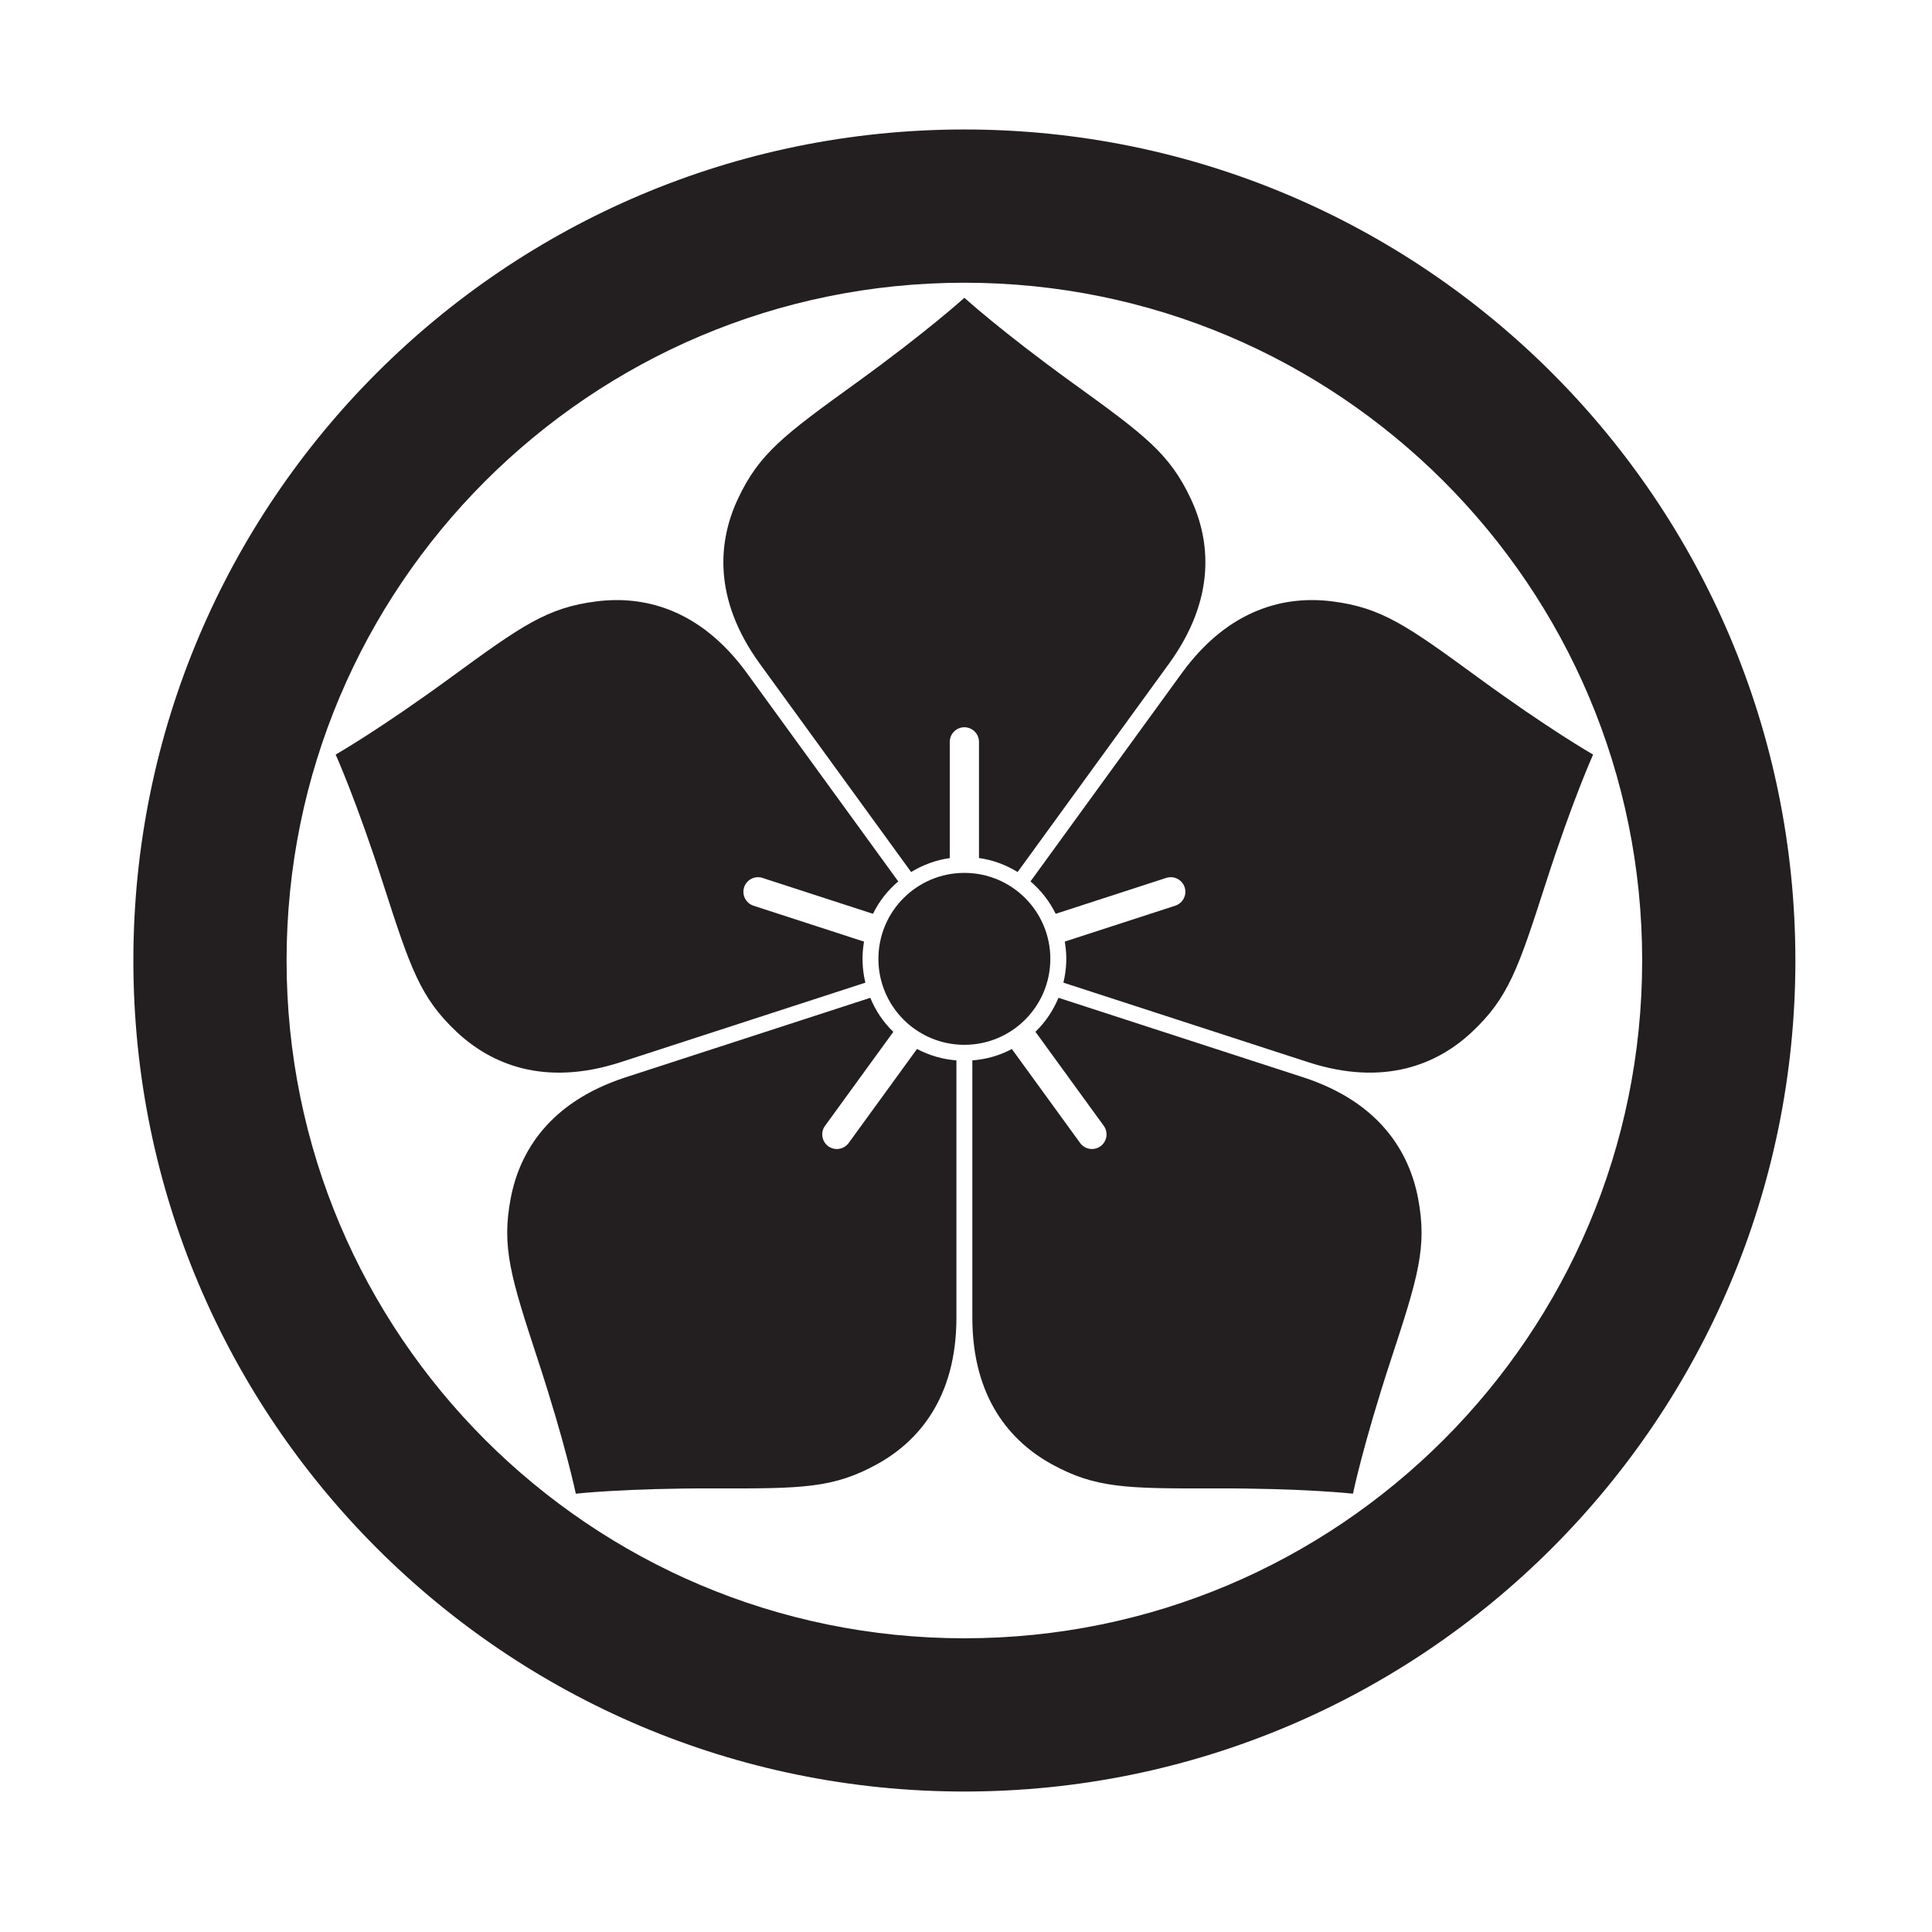 <?xml version="1.0" encoding="UTF-8" standalone="no"?>
<!-- Created with Inkscape (http://www.inkscape.org/) -->

<svg
   version="1.1"
   id="svg28992"
   width="793.701"
   height="793.701"
   viewBox="0 0 793.701 793.701"
   sodipodi:docname="Ohta Kikyou.svg"
   inkscape:version="1.2 (dc2aeda, 2022-05-15)"
   xmlns:inkscape="http://www.inkscape.org/namespaces/inkscape"
   xmlns:sodipodi="http://sodipodi.sourceforge.net/DTD/sodipodi-0.dtd"
   xmlns="http://www.w3.org/2000/svg"
   xmlns:svg="http://www.w3.org/2000/svg">
  <defs
     id="defs28996">
    <clipPath
       clipPathUnits="userSpaceOnUse"
       id="clipPath29231">
      <path
         d="m -292.634,388.888 h 595.276 v -841.89 h -595.276 z"
         id="path29233"
         style="stroke-width:1" />
    </clipPath>
    <clipPath
       clipPathUnits="userSpaceOnUse"
       id="clipPath29237">
      <path
         d="m -323.622,419.938 h 595.276 v -841.89 h -595.276 z"
         id="path29239"
         style="stroke-width:1" />
    </clipPath>
    <clipPath
       clipPathUnits="userSpaceOnUse"
       id="clipPath29243">
      <path
         d="m -266.216,414.629 h 595.276 v -841.89 h -595.276 z"
         id="path29245"
         style="stroke-width:1" />
    </clipPath>
    <clipPath
       clipPathUnits="userSpaceOnUse"
       id="clipPath29249">
      <path
         d="m -319.035,442.408 h 595.276 v -841.89 H -319.035 Z"
         id="path29251"
         style="stroke-width:1" />
    </clipPath>
    <clipPath
       clipPathUnits="userSpaceOnUse"
       id="clipPath29255">
      <path
         d="m -282.535,447.705 h 595.276 v -841.89 h -595.276 z"
         id="path29257"
         style="stroke-width:1" />
    </clipPath>
    <clipPath
       clipPathUnits="userSpaceOnUse"
       id="clipPath29261">
      <path
         d="m -325.273,406.056 h 595.276 v -841.89 H -325.273 Z"
         id="path29263"
         style="stroke-width:1" />
    </clipPath>
    <clipPath
       clipPathUnits="userSpaceOnUse"
       id="clipPath29267">
      <path
         d="m -149.464,272.772 h 595.276 v -841.89 h -595.276 z"
         id="path29269"
         style="stroke-width:1" />
    </clipPath>
  </defs>
  <sodipodi:namedview
     id="namedview28994"
     pagecolor="#ffffff"
     bordercolor="#000000"
     borderopacity="0.25"
     inkscape:showpageshadow="2"
     inkscape:pageopacity="0.0"
     inkscape:pagecheckerboard="0"
     inkscape:deskcolor="#d1d1d1"
     showgrid="false"
     inkscape:zoom="0.21024124"
     inkscape:cx="-470.88764"
     inkscape:cy="561.26002"
     inkscape:window-width="1419"
     inkscape:window-height="456"
     inkscape:window-x="0"
     inkscape:window-y="25"
     inkscape:window-maximized="0"
     inkscape:current-layer="svg28992">
    <inkscape:page
       x="0"
       y="0"
       id="page28998"
       width="793.701"
       height="793.701" />
  </sodipodi:namedview>
  <path
     d="m 431.496,393.917 c 0,19.503 -15.811,35.312 -35.309,35.312 -19.51,0 -35.321,-15.809 -35.321,-35.312 0,-19.505 15.811,-35.317 35.321,-35.317 19.498,0 35.309,15.812 35.309,35.317"
     style="fill:#231f20;fill-opacity:1;fill-rule:nonzero;stroke:none"
     id="path29012" />
  <path
     d="M 390.178,352.517 V 304.77 c 0.011,-3.314 2.695,-5.992 5.997,-6.002 3.314,0.01 6.008,2.688 6.008,6.002 v 47.728 c 5.826,0.811 11.059,2.802 15.868,5.752 l 62.196,-85.601 c 19.333,-26.685 17.131,-50.388 8.927,-67.81 -8.714,-18.518 -18.927,-26.143 -48.336,-47.38 -29.409,-21.243 -44.652,-35.128 -44.652,-35.128 0,0 -15.256,13.885 -44.663,35.128 -29.409,21.237 -39.618,28.862 -48.33,47.38 -8.205,17.422 -10.407,41.125 8.925,67.81 l 62.196,85.601 c 4.745,-2.914 10.113,-4.906 15.864,-5.733"
     style="fill:#231f20;fill-opacity:1;fill-rule:nonzero;stroke:none"
     id="path29016" />
  <path
     d="m 354.954,386.839 -45.412,-14.755 c -3.143,-1.038 -4.864,-4.418 -3.848,-7.564 1.032,-3.149 4.409,-4.877 7.559,-3.853 l 45.394,14.749 c 2.571,-5.297 6.083,-9.656 10.375,-13.317 l -62.195,-85.604 c -19.402,-26.634 -42.622,-31.864 -61.73,-29.442 -20.305,2.562 -30.705,9.917 -59.997,31.324 -29.291,21.404 -47.207,31.616 -47.207,31.616 0,0 8.492,18.795 19.605,53.327 11.112,34.532 15.212,46.602 30.124,60.61 14.036,13.186 35.898,22.604 67.251,12.465 L 355.51,403.696 c -1.305,-5.417 -1.544,-11.136 -0.556,-16.857"
     style="fill:#231f20;fill-opacity:1;fill-rule:nonzero;stroke:none"
     id="path29020" />
  <path
     d="m 376.714,430.941 -28.067,38.628 c -1.956,2.675 -5.702,3.26 -8.381,1.328 -2.677,-1.956 -3.276,-5.704 -1.331,-8.383 l 28.056,-38.612 c -4.244,-4.084 -7.301,-8.772 -9.46,-13.984 l -100.63,32.698 c -31.328,10.224 -43.481,30.692 -47.079,49.612 -3.838,20.098 -0.06,32.27 11.251,66.739 11.305,34.466 15.479,54.664 15.479,54.664 0,0 20.504,-2.272 56.774,-2.169 36.277,0.107 49.025,-0.06 66.953,-9.92 16.879,-9.276 32.594,-27.153 32.636,-60.107 V 435.626 c -5.553,-0.433 -11.064,-1.976 -16.201,-4.685"
     style="fill:#231f20;fill-opacity:1;fill-rule:nonzero;stroke:none"
     id="path29024" />
  <path
     d="m 425.38,423.877 28.063,38.629 c 1.94,2.687 1.341,6.432 -1.326,8.383 -2.684,1.94 -6.436,1.353 -8.381,-1.328 l -28.051,-38.612 c -5.196,2.773 -10.605,4.235 -16.228,4.675 v 105.809 c 0.043,32.956 15.758,50.833 32.636,60.104 17.927,9.86 30.671,10.026 66.953,9.924 36.271,-0.102 56.775,2.169 56.775,2.169 0,0 4.169,-20.197 15.479,-54.667 11.31,-34.462 15.094,-46.637 11.257,-66.738 -3.603,-18.92 -15.759,-39.388 -47.08,-49.612 L 434.841,409.912 c -2.128,5.152 -5.297,9.92 -9.461,13.965"
     style="fill:#231f20;fill-opacity:1;fill-rule:nonzero;stroke:none"
     id="path29028" />
  <path
     d="m 433.698,375.408 45.412,-14.752 c 3.159,-1.013 6.531,0.713 7.568,3.853 1.015,3.152 -0.705,6.538 -3.859,7.562 l -45.39,14.746 c 1.036,5.799 0.753,11.391 -0.567,16.871 l 100.632,32.701 c 31.358,10.14 53.22,0.724 67.245,-12.464 14.924,-14.006 19.017,-26.073 30.136,-60.609 11.106,-34.531 19.605,-53.324 19.605,-53.324 0,0 -17.921,-10.212 -47.206,-31.618 -29.287,-21.407 -39.694,-28.764 -60.004,-31.327 -19.103,-2.419 -42.323,2.811 -61.731,29.444 l -62.196,85.604 c 4.24,3.614 7.8,8.101 10.355,13.313"
     style="fill:#231f20;fill-opacity:1;fill-rule:nonzero;stroke:none"
     id="path29032" />
  <path
     d="m 199.286,197.696 c -50.441,50.489 -81.544,119.914 -81.554,196.901 0.01,76.986 31.113,146.41 81.554,196.895 50.489,50.435 119.904,81.539 196.889,81.549 77,-0.01 146.411,-31.114 196.901,-81.549 50.446,-50.485 81.549,-119.909 81.559,-196.895 C 674.625,317.6 643.522,248.185 593.076,197.696 542.586,147.263 473.175,116.16 396.175,116.147 319.19,116.16 249.775,147.263 199.286,197.696 M 54.788,394.597 C 54.81,206.039 207.623,53.216 396.175,53.192 584.748,53.216 737.558,206.039 737.578,394.597 737.558,583.148 584.748,735.973 396.175,735.995 207.623,735.973 54.81,583.148 54.788,394.597"
     style="fill:#231f20;fill-opacity:1;fill-rule:nonzero;stroke:none"
     id="path29036" />
</svg>
